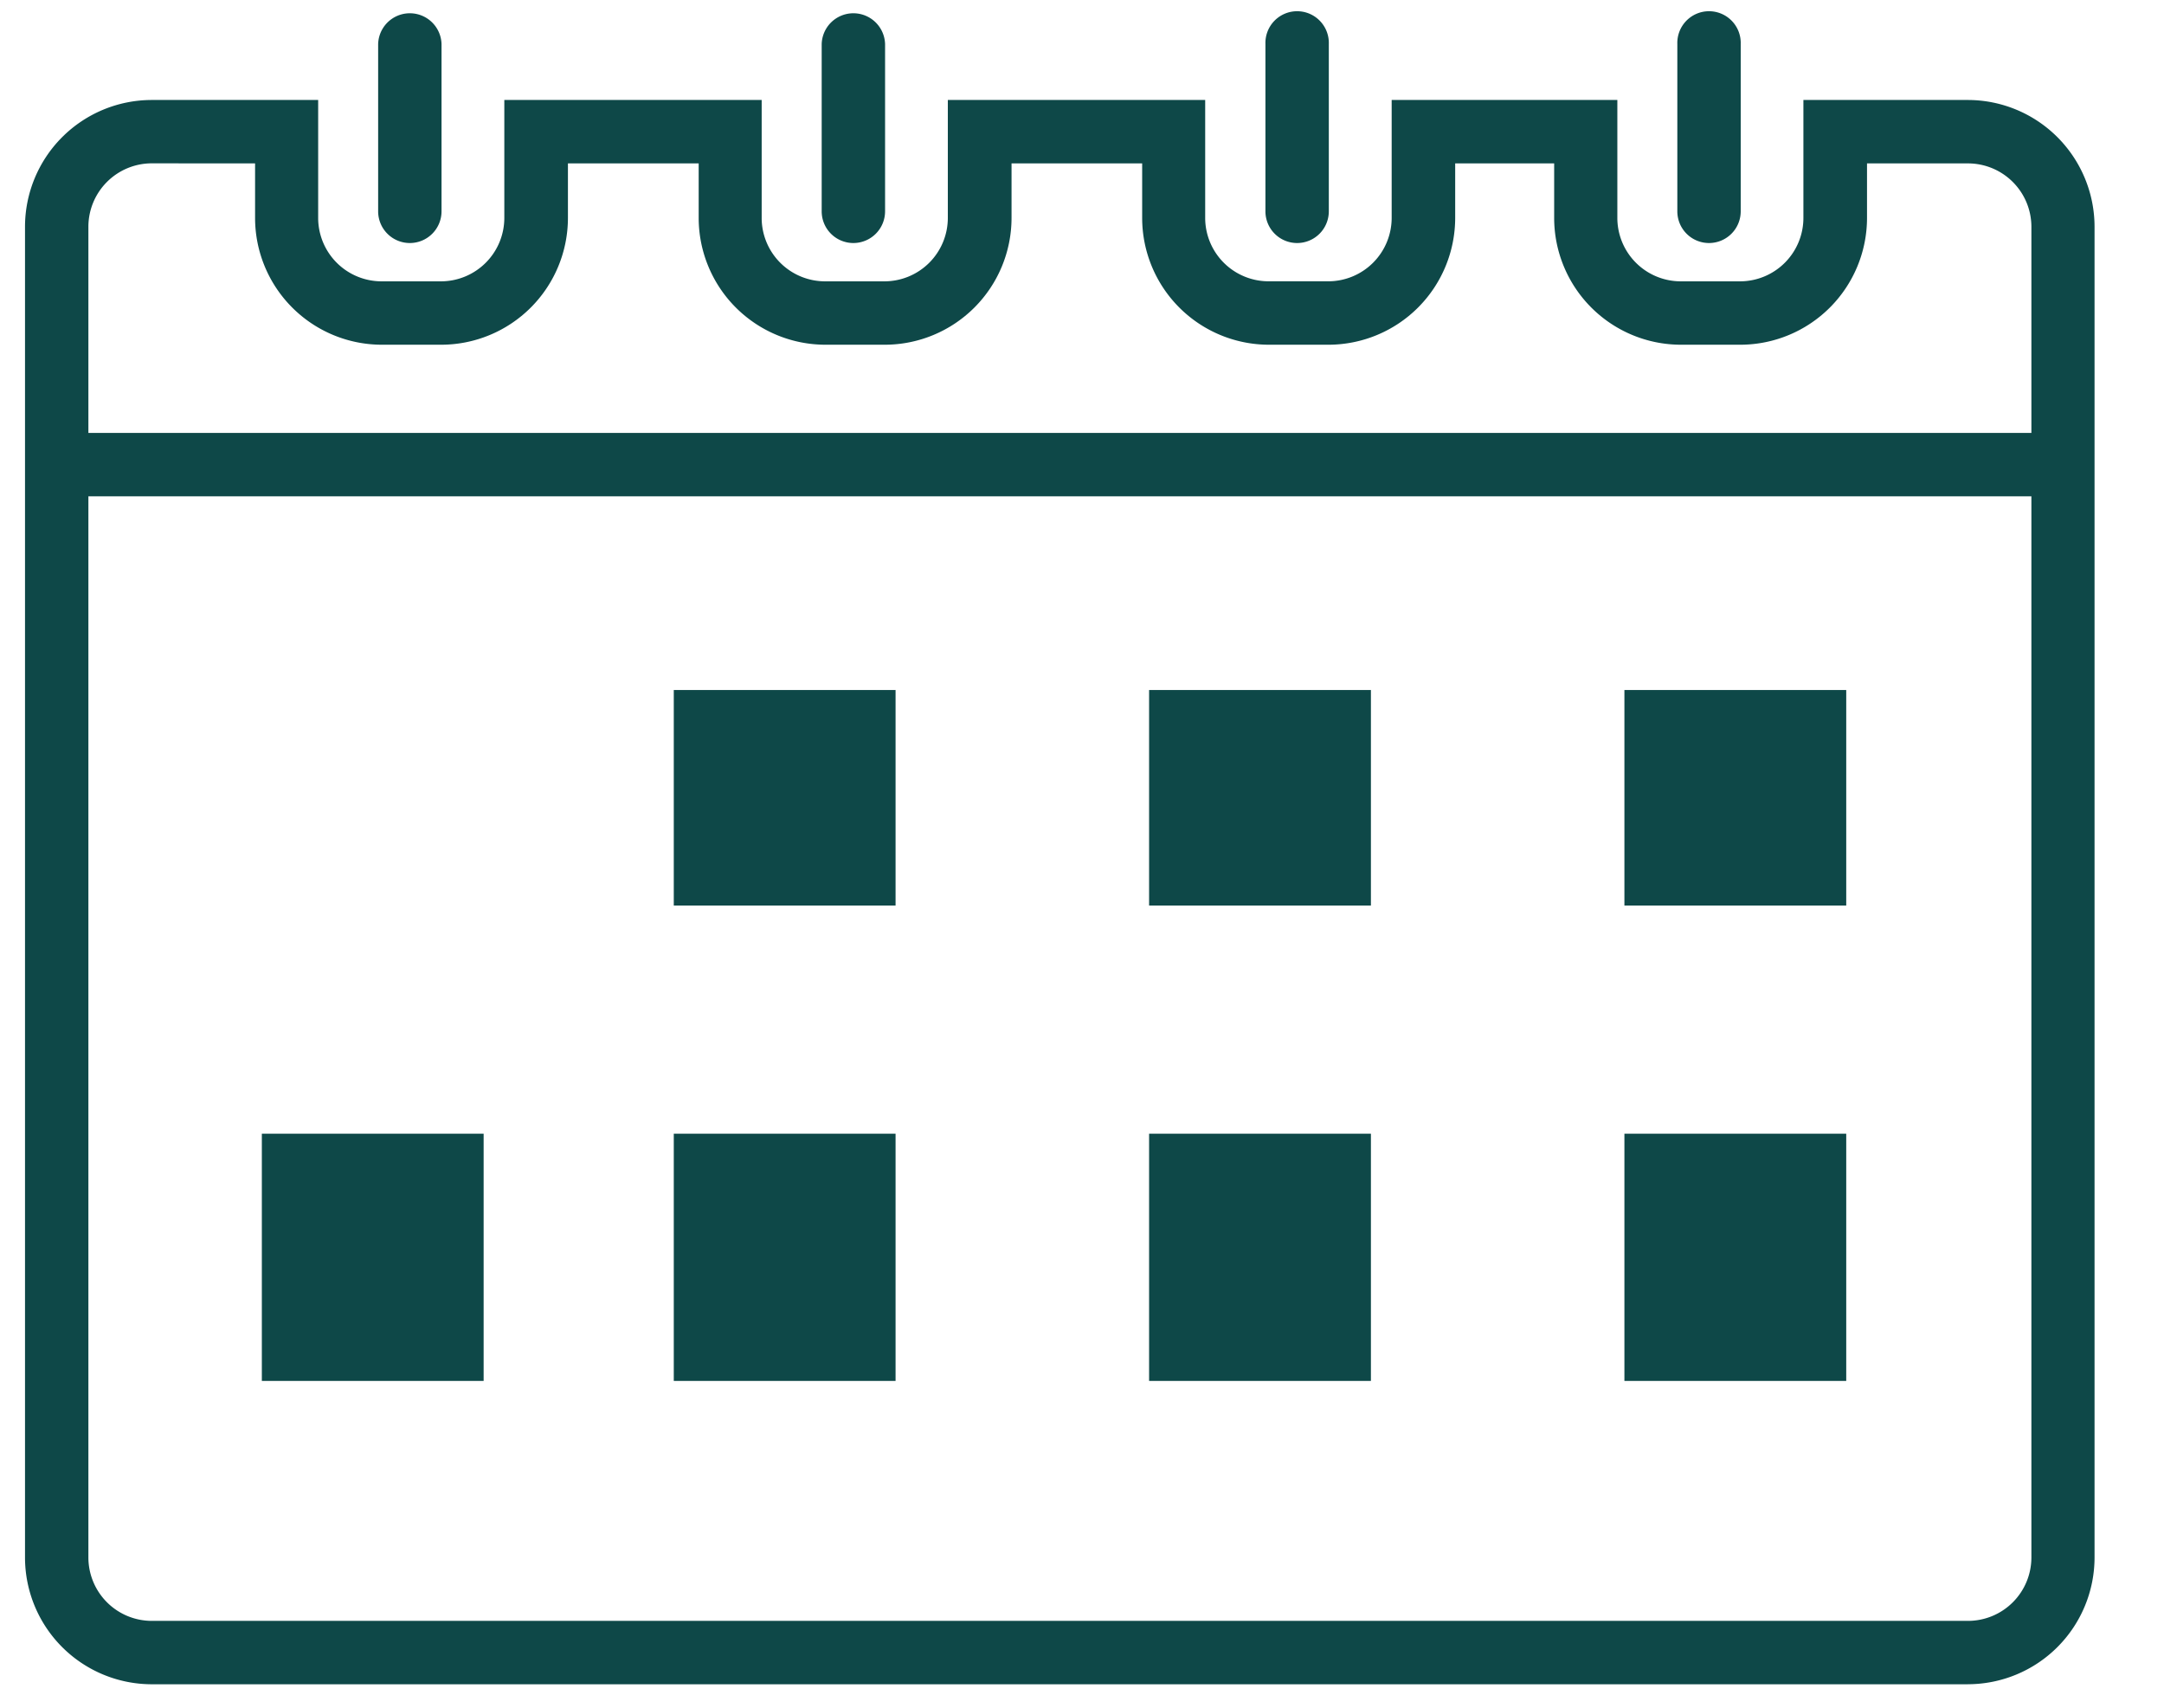 <svg xmlns="http://www.w3.org/2000/svg" xmlns:xlink="http://www.w3.org/1999/xlink" width="65.587" height="51.766" viewBox="0 0 65.587 51.766">
  <defs>
    <clipPath id="clip-path">
      <rect id="Retângulo_317" data-name="Retângulo 317" width="65.587" height="51.766" transform="translate(211 764)" fill="#0e4848" stroke="#707070" stroke-width="1"/>
    </clipPath>
  </defs>
  <g id="Grupo_de_máscara_53" data-name="Grupo de máscara 53" transform="translate(-211 -764)" clip-path="url(#clip-path)">
    <g id="noun-monthly-calendar-2082239" transform="translate(194.819 764.371)">
      <path id="Caminho_1894" data-name="Caminho 1894" d="M15.7,18.549H76.511V20.47H15.7Z" transform="translate(2.197 -5.8)" fill="#0e4848"/>
      <path id="Caminho_1895" data-name="Caminho 1895" d="M74.089,61.279H19.042A3.845,3.845,0,0,1,15.2,57.437V17.108a3.845,3.845,0,0,1,3.841-3.841h5.044v3.575a1.923,1.923,0,0,0,1.921,1.921h1.8a1.923,1.923,0,0,0,1.921-1.921V13.267h7.8v3.575a1.923,1.923,0,0,0,1.921,1.921h1.8a1.923,1.923,0,0,0,1.921-1.921V13.267h7.8v3.575A1.923,1.923,0,0,0,52.9,18.762h1.8a1.923,1.923,0,0,0,1.921-1.921V13.267h6.84v3.575a1.923,1.923,0,0,0,1.921,1.921h1.8A1.923,1.923,0,0,0,69.1,16.842V13.267h4.983a3.845,3.845,0,0,1,3.841,3.841V57.437a3.843,3.843,0,0,1-3.839,3.841ZM19.042,15.187a1.923,1.923,0,0,0-1.921,1.921V57.437a1.923,1.923,0,0,0,1.921,1.921H74.089a1.923,1.923,0,0,0,1.921-1.921V17.11a1.923,1.923,0,0,0-1.921-1.921H71.028v1.654a3.845,3.845,0,0,1-3.841,3.841h-1.8a3.845,3.845,0,0,1-3.841-3.841V15.189h-3v1.654A3.845,3.845,0,0,1,54.7,20.684H52.9a3.845,3.845,0,0,1-3.841-3.841V15.189H45.1v1.654a3.845,3.845,0,0,1-3.841,3.841h-1.8a3.845,3.845,0,0,1-3.841-3.841V15.189H31.655v1.654a3.845,3.845,0,0,1-3.841,3.841h-1.8a3.845,3.845,0,0,1-3.841-3.841V15.189Z" transform="translate(1.739 -10.608)" fill="#0e4848"/>
      <path id="Caminho_1896" data-name="Caminho 1896" d="M21.764,18.869a.96.96,0,0,1-.961-.961V12.836a.961.961,0,0,1,1.921,0v5.073A.961.961,0,0,1,21.764,18.869Z" transform="translate(6.839 -11.875)" fill="#0e4848"/>
      <path id="Caminho_1897" data-name="Caminho 1897" d="M28.8,18.869a.96.96,0,0,1-.961-.961V12.836a.961.961,0,0,1,1.921,0v5.073A.961.961,0,0,1,28.8,18.869Z" transform="translate(13.246 -11.875)" fill="#0e4848"/>
      <path id="Caminho_1898" data-name="Caminho 1898" d="M35.842,18.869a.96.96,0,0,1-.961-.961V12.836a.961.961,0,1,1,1.921,0v5.073A.961.961,0,0,1,35.842,18.869Z" transform="translate(19.653 -11.875)" fill="#0e4848"/>
      <path id="Caminho_1899" data-name="Caminho 1899" d="M42.378,18.869a.96.96,0,0,1-.961-.961V12.836a.961.961,0,1,1,1.921,0v5.073A.961.961,0,0,1,42.378,18.869Z" transform="translate(25.601 -11.875)" fill="#0e4848"/>
      <path id="Caminho_1900" data-name="Caminho 1900" d="M25.494,22.628h6.722V29.16H25.494Z" transform="translate(11.108 -2.088)" fill="#0e4848"/>
      <path id="Caminho_1901" data-name="Caminho 1901" d="M33.035,22.628h6.723V29.16H33.035Z" transform="translate(17.973 -2.088)" fill="#0e4848"/>
      <path id="Caminho_1902" data-name="Caminho 1902" d="M40.577,22.628H47.3V29.16H40.577Z" transform="translate(24.837 -2.088)" fill="#0e4848"/>
      <path id="Caminho_1903" data-name="Caminho 1903" d="M25.494,29.667h6.722v7.492H25.494Z" transform="translate(11.108 4.319)" fill="#0e4848"/>
      <path id="Caminho_1904" data-name="Caminho 1904" d="M18.958,29.667H25.68v7.492H18.958Z" transform="translate(5.159 4.319)" fill="#0e4848"/>
      <path id="Caminho_1905" data-name="Caminho 1905" d="M33.035,29.667h6.723v7.492H33.035Z" transform="translate(17.973 4.319)" fill="#0e4848"/>
      <path id="Caminho_1906" data-name="Caminho 1906" d="M40.577,29.667H47.3v7.492H40.577Z" transform="translate(24.837 4.319)" fill="#0e4848"/>
      <g id="Grupo_1289" data-name="Grupo 1289" transform="translate(0.147 84.196)">
        <path id="Caminho_1907" data-name="Caminho 1907" d="M3.1,1.505a2.282,2.282,0,0,1-.52.193,2.337,2.337,0,0,1-.563.067A1.922,1.922,0,0,1,.637,1.277,1.749,1.749,0,0,1,.125-.049,1.745,1.745,0,0,1,.637-1.375a1.918,1.918,0,0,1,1.385-.49,2.337,2.337,0,0,1,.563.067,2.281,2.281,0,0,1,.52.193v.724a2.059,2.059,0,0,0-.5-.249,1.635,1.635,0,0,0-.514-.08A.962.962,0,0,0,1.336-.9a1.231,1.231,0,0,0-.276.852A1.236,1.236,0,0,0,1.336.8a.965.965,0,0,0,.758.308,1.673,1.673,0,0,0,.514-.078A2,2,0,0,0,3.1.782Z" transform="translate(-0.125 1.866)" fill="#0e4848"/>
      </g>
      <g id="Grupo_1290" data-name="Grupo 1290" transform="translate(3.838 85.07)">
        <path id="Caminho_1908" data-name="Caminho 1908" d="M2.163-.629A1.16,1.16,0,0,0,1.94-.7a.917.917,0,0,0-.217-.027.612.612,0,0,0-.5.209.892.892,0,0,0-.174.592V1.282H.212V-1.344h.839v.431a1.066,1.066,0,0,1,.37-.375,1,1,0,0,1,.5-.121.893.893,0,0,1,.091.005c.033,0,.082.007.145.013Z" transform="translate(-0.212 1.408)" fill="#0e4848"/>
      </g>
      <g id="Grupo_1291" data-name="Grupo 1291" transform="translate(6.008 85.07)">
        <path id="Caminho_1909" data-name="Caminho 1909" d="M2.927-.039V.2H.963a.624.624,0,0,0,.214.442.792.792,0,0,0,.512.147A1.976,1.976,0,0,0,2.23.714,2.865,2.865,0,0,0,2.8.475v.646a3.538,3.538,0,0,1-.595.169,3.088,3.088,0,0,1-.595.059A1.585,1.585,0,0,1,.5.987,1.309,1.309,0,0,1,.108-.028,1.323,1.323,0,0,1,.5-1.039a1.483,1.483,0,0,1,1.067-.37,1.336,1.336,0,0,1,.991.375,1.346,1.346,0,0,1,.372.994ZM2.064-.318A.531.531,0,0,0,1.925-.7.48.48,0,0,0,1.56-.848a.572.572,0,0,0-.4.137.628.628,0,0,0-.19.394Z" transform="translate(-0.108 1.408)" fill="#0e4848"/>
      </g>
      <g id="Grupo_1292" data-name="Grupo 1292" transform="translate(9.264 85.07)">
        <path id="Caminho_1910" data-name="Caminho 1910" d="M1.483.1a.723.723,0,0,0-.4.088A.3.3,0,0,0,.955.451.312.312,0,0,0,1.062.7a.449.449,0,0,0,.295.088.529.529,0,0,0,.4-.169A.594.594,0,0,0,1.919.2V.1ZM2.764-.216v1.5H1.919V.893a1.084,1.084,0,0,1-.381.348,1.136,1.136,0,0,1-.514.107.933.933,0,0,1-.662-.236A.807.807,0,0,1,.108.494.758.758,0,0,1,.424-.181a1.806,1.806,0,0,1,1-.217h.5V-.465a.31.31,0,0,0-.158-.289,1,1,0,0,0-.49-.094,2.256,2.256,0,0,0-.5.054,1.738,1.738,0,0,0-.429.161v-.64a5.107,5.107,0,0,1,.539-.1,4.4,4.4,0,0,1,.547-.035,1.515,1.515,0,0,1,1.024.281,1.161,1.161,0,0,1,.316.911Z" transform="translate(-0.108 1.408)" fill="#0e4848"/>
      </g>
      <g id="Grupo_1293" data-name="Grupo 1293" transform="translate(12.362 84.389)">
        <path id="Caminho_1911" data-name="Caminho 1911" d="M1.29-1.765v.745h.866v.6H1.29V.7a.324.324,0,0,0,.072.247.451.451,0,0,0,.287.064h.431v.6H1.363A.985.985,0,0,1,.655,1.4.98.98,0,0,1,.449.7V-.42H.034v-.6H.449v-.745Z" transform="translate(-0.034 1.765)" fill="#0e4848"/>
      </g>
      <g id="Grupo_1294" data-name="Grupo 1294" transform="translate(14.8 85.07)">
        <path id="Caminho_1912" data-name="Caminho 1912" d="M2.927-.039V.2H.963a.624.624,0,0,0,.214.442.792.792,0,0,0,.512.147A1.976,1.976,0,0,0,2.23.714,2.865,2.865,0,0,0,2.8.475v.646a3.538,3.538,0,0,1-.595.169,3.088,3.088,0,0,1-.595.059A1.585,1.585,0,0,1,.5.987,1.309,1.309,0,0,1,.108-.028,1.323,1.323,0,0,1,.5-1.039a1.483,1.483,0,0,1,1.067-.37,1.336,1.336,0,0,1,.991.375,1.346,1.346,0,0,1,.372.994ZM2.064-.318A.531.531,0,0,0,1.925-.7.48.48,0,0,0,1.56-.848a.572.572,0,0,0-.4.137.628.628,0,0,0-.19.394Z" transform="translate(-0.108 1.408)" fill="#0e4848"/>
      </g>
      <g id="Grupo_1295" data-name="Grupo 1295" transform="translate(18.067 84.11)">
        <path id="Caminho_1913" data-name="Caminho 1913" d="M2.086-.5V-1.911H2.93v3.65H2.086V1.358a1.105,1.105,0,0,1-.381.34,1.056,1.056,0,0,1-.485.107.976.976,0,0,1-.8-.386A1.528,1.528,0,0,1,.114.429,1.533,1.533,0,0,1,.424-.565a.976.976,0,0,1,.8-.386,1.024,1.024,0,0,1,.482.11A1.162,1.162,0,0,1,2.086-.5ZM1.534,1.2a.476.476,0,0,0,.41-.2A.978.978,0,0,0,2.086.429a.967.967,0,0,0-.142-.571.475.475,0,0,0-.41-.2.473.473,0,0,0-.41.2A.962.962,0,0,0,.982.429.973.973,0,0,0,1.124,1a.474.474,0,0,0,.41.2Z" transform="translate(-0.114 1.911)" fill="#0e4848"/>
      </g>
      <g id="Grupo_1296" data-name="Grupo 1296" transform="translate(23.364 84.11)">
        <path id="Caminho_1914" data-name="Caminho 1914" d="M1.608,1.2A.478.478,0,0,0,2.021,1,.978.978,0,0,0,2.163.429a.967.967,0,0,0-.142-.571.477.477,0,0,0-.413-.2.483.483,0,0,0-.415.2.971.971,0,0,0-.142.571A.968.968,0,0,0,1.193,1a.481.481,0,0,0,.415.2ZM1.051-.5a1.189,1.189,0,0,1,.383-.338,1.039,1.039,0,0,1,.485-.11.981.981,0,0,1,.8.386,1.537,1.537,0,0,1,.311.994,1.531,1.531,0,0,1-.311.991.981.981,0,0,1-.8.386A1.064,1.064,0,0,1,1.434,1.7a1.16,1.16,0,0,1-.383-.34v.381H.212v-3.65h.839Z" transform="translate(-0.212 1.911)" fill="#0e4848"/>
      </g>
      <g id="Grupo_1297" data-name="Grupo 1297" transform="translate(26.456 85.134)">
        <path id="Caminho_1915" data-name="Caminho 1915" d="M.031-1.375H.87L1.577.407l.6-1.782h.839L1.912,1.5a1.4,1.4,0,0,1-.389.611.912.912,0,0,1-.584.177H.452V1.736H.714a.542.542,0,0,0,.311-.07.438.438,0,0,0,.153-.241L1.2,1.353Z" transform="translate(-0.031 1.375)" fill="#0e4848"/>
      </g>
      <g id="Grupo_1298" data-name="Grupo 1298" transform="translate(31.641 84.26)">
        <path id="Caminho_1916" data-name="Caminho 1916" d="M.231-1.832h.9v3.5h-.9Z" transform="translate(-0.231 1.832)" fill="#0e4848"/>
      </g>
      <g id="Grupo_1299" data-name="Grupo 1299" transform="translate(33.191 85.07)">
        <path id="Caminho_1917" data-name="Caminho 1917" d="M2.426-1.261v.683a1.305,1.305,0,0,0-.343-.174,1.137,1.137,0,0,0-.356-.056A.726.726,0,0,0,1.177-.6a.794.794,0,0,0-.2.573.8.8,0,0,0,.2.573.729.729,0,0,0,.549.2A1.223,1.223,0,0,0,2.1.692,1.1,1.1,0,0,0,2.426.518V1.2a2.27,2.27,0,0,1-.4.107,2.236,2.236,0,0,1-.407.038A1.594,1.594,0,0,1,.507.985a1.3,1.3,0,0,1-.4-1.013,1.3,1.3,0,0,1,.4-1.016,1.6,1.6,0,0,1,1.112-.364,2.236,2.236,0,0,1,.407.038,2.242,2.242,0,0,1,.4.11Z" transform="translate(-0.108 1.408)" fill="#0e4848"/>
      </g>
      <g id="Grupo_1300" data-name="Grupo 1300" transform="translate(36.038 85.069)">
        <path id="Caminho_1918" data-name="Caminho 1918" d="M1.555-.808a.5.5,0,0,0-.426.2.967.967,0,0,0-.147.579A.967.967,0,0,0,1.129.55a.5.5,0,0,0,.426.2.485.485,0,0,0,.418-.2A.971.971,0,0,0,2.12-.028a.971.971,0,0,0-.147-.579A.483.483,0,0,0,1.555-.808Zm0-.6a1.463,1.463,0,0,1,1.058.367A1.338,1.338,0,0,1,2.994-.028,1.342,1.342,0,0,1,2.613.984a1.468,1.468,0,0,1-1.058.364A1.479,1.479,0,0,1,.491.984,1.334,1.334,0,0,1,.108-.028,1.33,1.33,0,0,1,.491-1.041,1.475,1.475,0,0,1,1.555-1.408Z" transform="translate(-0.108 1.408)" fill="#0e4848"/>
      </g>
      <g id="Grupo_1301" data-name="Grupo 1301" transform="translate(39.535 85.07)">
        <path id="Caminho_1919" data-name="Caminho 1919" d="M2.851-.318v1.6H2.007V.057a4.491,4.491,0,0,0-.016-.469A.5.5,0,0,0,1.938-.6.342.342,0,0,0,1.8-.728a.394.394,0,0,0-.19-.046.485.485,0,0,0-.413.2.917.917,0,0,0-.15.56V1.282H.212V-1.344h.839v.383a1.34,1.34,0,0,1,.4-.338,1.021,1.021,0,0,1,.472-.11.852.852,0,0,1,.691.281,1.225,1.225,0,0,1,.236.809Z" transform="translate(-0.212 1.408)" fill="#0e4848"/>
      </g>
      <g id="Grupo_1302" data-name="Grupo 1302" transform="translate(42.573 84.26)">
        <path id="Caminho_1920" data-name="Caminho 1920" d="M.013-1.832H3.239v.681H2.079V1.668h-.9V-1.151H.013Z" transform="translate(-0.013 1.832)" fill="#0e4848"/>
      </g>
      <g id="Grupo_1303" data-name="Grupo 1303" transform="translate(46.229 85.07)">
        <path id="Caminho_1921" data-name="Caminho 1921" d="M2.163-.629A1.16,1.16,0,0,0,1.94-.7a.917.917,0,0,0-.217-.027.612.612,0,0,0-.5.209.892.892,0,0,0-.174.592V1.282H.212V-1.344h.839v.431a1.066,1.066,0,0,1,.37-.375,1,1,0,0,1,.5-.121.893.893,0,0,1,.091.005c.033,0,.082.007.145.013Z" transform="translate(-0.212 1.408)" fill="#0e4848"/>
      </g>
      <g id="Grupo_1304" data-name="Grupo 1304" transform="translate(48.4 85.07)">
        <path id="Caminho_1922" data-name="Caminho 1922" d="M1.483.1a.723.723,0,0,0-.4.088A.3.3,0,0,0,.955.451.312.312,0,0,0,1.062.7a.449.449,0,0,0,.295.088.529.529,0,0,0,.4-.169A.594.594,0,0,0,1.919.2V.1ZM2.764-.216v1.5H1.919V.893a1.084,1.084,0,0,1-.381.348,1.136,1.136,0,0,1-.514.107.933.933,0,0,1-.662-.236A.807.807,0,0,1,.108.494.758.758,0,0,1,.424-.181a1.806,1.806,0,0,1,1-.217h.5V-.465a.31.31,0,0,0-.158-.289,1,1,0,0,0-.49-.094,2.256,2.256,0,0,0-.5.054,1.738,1.738,0,0,0-.429.161v-.64a5.107,5.107,0,0,1,.539-.1,4.4,4.4,0,0,1,.547-.035,1.515,1.515,0,0,1,1.024.281,1.161,1.161,0,0,1,.316.911Z" transform="translate(-0.108 1.408)" fill="#0e4848"/>
      </g>
      <g id="Grupo_1305" data-name="Grupo 1305" transform="translate(51.639 85.07)">
        <path id="Caminho_1923" data-name="Caminho 1923" d="M2.426-1.261v.683a1.305,1.305,0,0,0-.343-.174,1.137,1.137,0,0,0-.356-.056A.726.726,0,0,0,1.177-.6a.794.794,0,0,0-.2.573.8.8,0,0,0,.2.573.729.729,0,0,0,.549.2A1.223,1.223,0,0,0,2.1.692,1.1,1.1,0,0,0,2.426.518V1.2a2.27,2.27,0,0,1-.4.107,2.236,2.236,0,0,1-.407.038A1.594,1.594,0,0,1,.507.985a1.3,1.3,0,0,1-.4-1.013,1.3,1.3,0,0,1,.4-1.016,1.6,1.6,0,0,1,1.112-.364,2.236,2.236,0,0,1,.407.038,2.242,2.242,0,0,1,.4.11Z" transform="translate(-0.108 1.408)" fill="#0e4848"/>
      </g>
      <g id="Grupo_1306" data-name="Grupo 1306" transform="translate(54.685 84.11)">
        <path id="Caminho_1924" data-name="Caminho 1924" d="M.212-1.911h.839V.078l.965-.965h.975L1.71.319l1.383,1.42H2.074L1.051.643v1.1H.212Z" transform="translate(-0.212 1.911)" fill="#0e4848"/>
      </g>
      <g id="Grupo_1307" data-name="Grupo 1307" transform="translate(0 88.912)">
        <path id="Caminho_1925" data-name="Caminho 1925" d="M2.087-1.911v.552H1.623a.376.376,0,0,0-.249.064.3.3,0,0,0-.07.225v.182h.718v.6H1.3V1.739H.466V-.287H.048v-.6H.466v-.182A.8.8,0,0,1,.7-1.7a1.116,1.116,0,0,1,.742-.206Z" transform="translate(-0.048 1.911)" fill="#0e4848"/>
      </g>
      <g id="Grupo_1308" data-name="Grupo 1308" transform="translate(2.403 89.871)">
        <path id="Caminho_1926" data-name="Caminho 1926" d="M2.163-.629A1.16,1.16,0,0,0,1.94-.7a.917.917,0,0,0-.217-.027.612.612,0,0,0-.5.209.892.892,0,0,0-.174.592V1.282H.212V-1.344h.839v.431a1.066,1.066,0,0,1,.37-.375,1,1,0,0,1,.5-.121.893.893,0,0,1,.091.005c.033,0,.082.007.145.013Z" transform="translate(-0.212 1.408)" fill="#0e4848"/>
      </g>
      <g id="Grupo_1309" data-name="Grupo 1309" transform="translate(4.573 89.871)">
        <path id="Caminho_1927" data-name="Caminho 1927" d="M1.555-.808a.5.5,0,0,0-.426.2.967.967,0,0,0-.147.579A.967.967,0,0,0,1.129.55a.5.5,0,0,0,.426.2.485.485,0,0,0,.418-.2A.971.971,0,0,0,2.12-.028a.971.971,0,0,0-.147-.579A.483.483,0,0,0,1.555-.808Zm0-.6a1.463,1.463,0,0,1,1.058.367A1.338,1.338,0,0,1,2.994-.028,1.342,1.342,0,0,1,2.613.984a1.468,1.468,0,0,1-1.058.364A1.479,1.479,0,0,1,.491.984,1.334,1.334,0,0,1,.108-.028,1.33,1.33,0,0,1,.491-1.041,1.475,1.475,0,0,1,1.555-1.408Z" transform="translate(-0.108 1.408)" fill="#0e4848"/>
      </g>
      <g id="Grupo_1310" data-name="Grupo 1310" transform="translate(8.064 89.871)">
        <path id="Caminho_1928" data-name="Caminho 1928" d="M2.648-.907a1.138,1.138,0,0,1,.378-.372.935.935,0,0,1,.482-.129.849.849,0,0,1,.689.281,1.214,1.214,0,0,1,.238.809v1.6H3.591V-.149c0-.023,0-.055,0-.1a.746.746,0,0,0-.083-.4.289.289,0,0,0-.263-.126.418.418,0,0,0-.37.2,1.029,1.029,0,0,0-.134.568V1.282H1.9V-.087a1.3,1.3,0,0,0-.075-.56.286.286,0,0,0-.268-.126.421.421,0,0,0-.372.2,1.012,1.012,0,0,0-.131.565V1.282H.209V-1.344h.844v.383A1.091,1.091,0,0,1,1.407-1.3a.889.889,0,0,1,.442-.113.891.891,0,0,1,.482.131.827.827,0,0,1,.316.37Z" transform="translate(-0.209 1.408)" fill="#0e4848"/>
      </g>
      <g id="Grupo_1311" data-name="Grupo 1311" transform="translate(14.405 89.191)">
        <path id="Caminho_1929" data-name="Caminho 1929" d="M1.29-1.765v.745h.866v.6H1.29V.7a.324.324,0,0,0,.072.247.451.451,0,0,0,.287.064h.431v.6H1.363A.985.985,0,0,1,.655,1.4.98.98,0,0,1,.449.7V-.42H.034v-.6H.449v-.745Z" transform="translate(-0.034 1.765)" fill="#0e4848"/>
      </g>
      <g id="Grupo_1312" data-name="Grupo 1312" transform="translate(17.04 88.912)">
        <path id="Caminho_1930" data-name="Caminho 1930" d="M2.851.139v1.6H2.007V.52A4.561,4.561,0,0,0,1.991.045a.5.5,0,0,0-.054-.19A.342.342,0,0,0,1.8-.271a.394.394,0,0,0-.19-.046.485.485,0,0,0-.413.2.917.917,0,0,0-.15.56V1.739H.212v-3.65h.839V-.5a1.34,1.34,0,0,1,.4-.338,1.021,1.021,0,0,1,.472-.11.852.852,0,0,1,.691.281,1.225,1.225,0,0,1,.236.809Z" transform="translate(-0.212 1.911)" fill="#0e4848"/>
      </g>
      <g id="Grupo_1313" data-name="Grupo 1313" transform="translate(20.261 89.871)">
        <path id="Caminho_1931" data-name="Caminho 1931" d="M2.927-.039V.2H.963a.624.624,0,0,0,.214.442.792.792,0,0,0,.512.147A1.976,1.976,0,0,0,2.23.714,2.865,2.865,0,0,0,2.8.475v.646a3.538,3.538,0,0,1-.595.169,3.088,3.088,0,0,1-.595.059A1.585,1.585,0,0,1,.5.987,1.309,1.309,0,0,1,.108-.028,1.323,1.323,0,0,1,.5-1.039a1.483,1.483,0,0,1,1.067-.37,1.336,1.336,0,0,1,.991.375,1.346,1.346,0,0,1,.372.994ZM2.064-.318A.531.531,0,0,0,1.925-.7.48.48,0,0,0,1.56-.848a.572.572,0,0,0-.4.137.628.628,0,0,0-.19.394Z" transform="translate(-0.108 1.408)" fill="#0e4848"/>
      </g>
      <g id="Grupo_1314" data-name="Grupo 1314" transform="translate(25.425 89.062)">
        <path id="Caminho_1932" data-name="Caminho 1932" d="M.231-1.832H1.239L2.512.569v-2.4h.855v3.5H2.359L1.086-.733v2.4H.231Z" transform="translate(-0.231 1.832)" fill="#0e4848"/>
      </g>
      <g id="Grupo_1315" data-name="Grupo 1315" transform="translate(29.208 89.871)">
        <path id="Caminho_1933" data-name="Caminho 1933" d="M1.555-.808a.5.5,0,0,0-.426.2.967.967,0,0,0-.147.579A.967.967,0,0,0,1.129.55a.5.5,0,0,0,.426.2.485.485,0,0,0,.418-.2A.971.971,0,0,0,2.12-.028a.971.971,0,0,0-.147-.579A.483.483,0,0,0,1.555-.808Zm0-.6a1.463,1.463,0,0,1,1.058.367A1.338,1.338,0,0,1,2.994-.028,1.342,1.342,0,0,1,2.613.984a1.468,1.468,0,0,1-1.058.364A1.479,1.479,0,0,1,.491.984,1.334,1.334,0,0,1,.108-.028,1.33,1.33,0,0,1,.491-1.041,1.475,1.475,0,0,1,1.555-1.408Z" transform="translate(-0.108 1.408)" fill="#0e4848"/>
      </g>
      <g id="Grupo_1316" data-name="Grupo 1316" transform="translate(32.676 89.936)">
        <path id="Caminho_1934" data-name="Caminho 1934" d="M.2.228v-1.6H1.04v.263c0,.143,0,.322,0,.536s0,.358,0,.429a4.512,4.512,0,0,0,.016.458.528.528,0,0,0,.056.2A.369.369,0,0,0,1.244.64a.4.4,0,0,0,.19.043.488.488,0,0,0,.413-.2A.92.92,0,0,0,2-.078v-1.3h.839V1.251H2V.871a1.32,1.32,0,0,1-.4.34,1.029,1.029,0,0,1-.469.107.858.858,0,0,1-.691-.279A1.213,1.213,0,0,1,.2.228Z" transform="translate(-0.196 1.375)" fill="#0e4848"/>
      </g>
      <g id="Grupo_1317" data-name="Grupo 1317" transform="translate(36.124 89.871)">
        <path id="Caminho_1935" data-name="Caminho 1935" d="M2.851-.318v1.6H2.007V.057a4.491,4.491,0,0,0-.016-.469A.5.5,0,0,0,1.938-.6.342.342,0,0,0,1.8-.728a.394.394,0,0,0-.19-.046.485.485,0,0,0-.413.2.917.917,0,0,0-.15.56V1.282H.212V-1.344h.839v.383a1.34,1.34,0,0,1,.4-.338,1.021,1.021,0,0,1,.472-.11.852.852,0,0,1,.691.281,1.225,1.225,0,0,1,.236.809Z" transform="translate(-0.212 1.408)" fill="#0e4848"/>
      </g>
      <g id="Grupo_1318" data-name="Grupo 1318" transform="translate(41.252 89.062)">
        <path id="Caminho_1936" data-name="Caminho 1936" d="M.231-1.832h1.5a1.558,1.558,0,0,1,1.024.3,1.032,1.032,0,0,1,.359.844,1.038,1.038,0,0,1-.359.847,1.558,1.558,0,0,1-1.024.3h-.6V1.668h-.9Zm.9.654V-.2h.5a.583.583,0,0,0,.4-.129.459.459,0,0,0,.145-.362.455.455,0,0,0-.145-.362.593.593,0,0,0-.4-.126Z" transform="translate(-0.231 1.832)" fill="#0e4848"/>
      </g>
      <g id="Grupo_1319" data-name="Grupo 1319" transform="translate(44.734 89.871)">
        <path id="Caminho_1937" data-name="Caminho 1937" d="M2.163-.629A1.16,1.16,0,0,0,1.94-.7a.917.917,0,0,0-.217-.027.612.612,0,0,0-.5.209.892.892,0,0,0-.174.592V1.282H.212V-1.344h.839v.431a1.066,1.066,0,0,1,.37-.375,1,1,0,0,1,.5-.121.893.893,0,0,1,.091.005c.033,0,.082.007.145.013Z" transform="translate(-0.212 1.408)" fill="#0e4848"/>
      </g>
      <g id="Grupo_1320" data-name="Grupo 1320" transform="translate(46.903 89.871)">
        <path id="Caminho_1938" data-name="Caminho 1938" d="M1.555-.808a.5.5,0,0,0-.426.2.967.967,0,0,0-.147.579A.967.967,0,0,0,1.129.55a.5.5,0,0,0,.426.2.485.485,0,0,0,.418-.2A.971.971,0,0,0,2.12-.028a.971.971,0,0,0-.147-.579A.483.483,0,0,0,1.555-.808Zm0-.6a1.463,1.463,0,0,1,1.058.367A1.338,1.338,0,0,1,2.994-.028,1.342,1.342,0,0,1,2.613.984a1.468,1.468,0,0,1-1.058.364A1.479,1.479,0,0,1,.491.984,1.334,1.334,0,0,1,.108-.028,1.33,1.33,0,0,1,.491-1.041,1.475,1.475,0,0,1,1.555-1.408Z" transform="translate(-0.108 1.408)" fill="#0e4848"/>
      </g>
      <g id="Grupo_1321" data-name="Grupo 1321" transform="translate(49.835 88.912)">
        <path id="Caminho_1939" data-name="Caminho 1939" d="M.481-.887H1.32V1.691a1.158,1.158,0,0,1-.255.807.94.94,0,0,1-.734.279H-.084V2.224H.063A.41.41,0,0,0,.39,2.117a.7.7,0,0,0,.091-.426Zm0-1.024H1.32v.686H.481Z" transform="translate(0.084 1.911)" fill="#0e4848"/>
      </g>
      <g id="Grupo_1322" data-name="Grupo 1322" transform="translate(51.848 89.871)">
        <path id="Caminho_1940" data-name="Caminho 1940" d="M2.927-.039V.2H.963a.624.624,0,0,0,.214.442.792.792,0,0,0,.512.147A1.976,1.976,0,0,0,2.23.714,2.865,2.865,0,0,0,2.8.475v.646a3.538,3.538,0,0,1-.595.169,3.088,3.088,0,0,1-.595.059A1.585,1.585,0,0,1,.5.987,1.309,1.309,0,0,1,.108-.028,1.323,1.323,0,0,1,.5-1.039a1.483,1.483,0,0,1,1.067-.37,1.336,1.336,0,0,1,.991.375,1.346,1.346,0,0,1,.372.994ZM2.064-.318A.531.531,0,0,0,1.925-.7.48.48,0,0,0,1.56-.848a.572.572,0,0,0-.4.137.628.628,0,0,0-.19.394Z" transform="translate(-0.108 1.408)" fill="#0e4848"/>
      </g>
      <g id="Grupo_1323" data-name="Grupo 1323" transform="translate(55.105 89.871)">
        <path id="Caminho_1941" data-name="Caminho 1941" d="M2.426-1.261v.683a1.305,1.305,0,0,0-.343-.174,1.137,1.137,0,0,0-.356-.056A.726.726,0,0,0,1.177-.6a.794.794,0,0,0-.2.573.8.8,0,0,0,.2.573.729.729,0,0,0,.549.2A1.223,1.223,0,0,0,2.1.692,1.1,1.1,0,0,0,2.426.518V1.2a2.27,2.27,0,0,1-.4.107,2.236,2.236,0,0,1-.407.038A1.594,1.594,0,0,1,.507.985a1.3,1.3,0,0,1-.4-1.013,1.3,1.3,0,0,1,.4-1.016,1.6,1.6,0,0,1,1.112-.364,2.236,2.236,0,0,1,.407.038,2.242,2.242,0,0,1,.4.11Z" transform="translate(-0.108 1.408)" fill="#0e4848"/>
      </g>
      <g id="Grupo_1324" data-name="Grupo 1324" transform="translate(57.809 89.191)">
        <path id="Caminho_1942" data-name="Caminho 1942" d="M1.29-1.765v.745h.866v.6H1.29V.7a.324.324,0,0,0,.072.247.451.451,0,0,0,.287.064h.431v.6H1.363A.985.985,0,0,1,.655,1.4.98.98,0,0,1,.449.7V-.42H.034v-.6H.449v-.745Z" transform="translate(-0.034 1.765)" fill="#0e4848"/>
      </g>
    </g>
  </g>
</svg>
